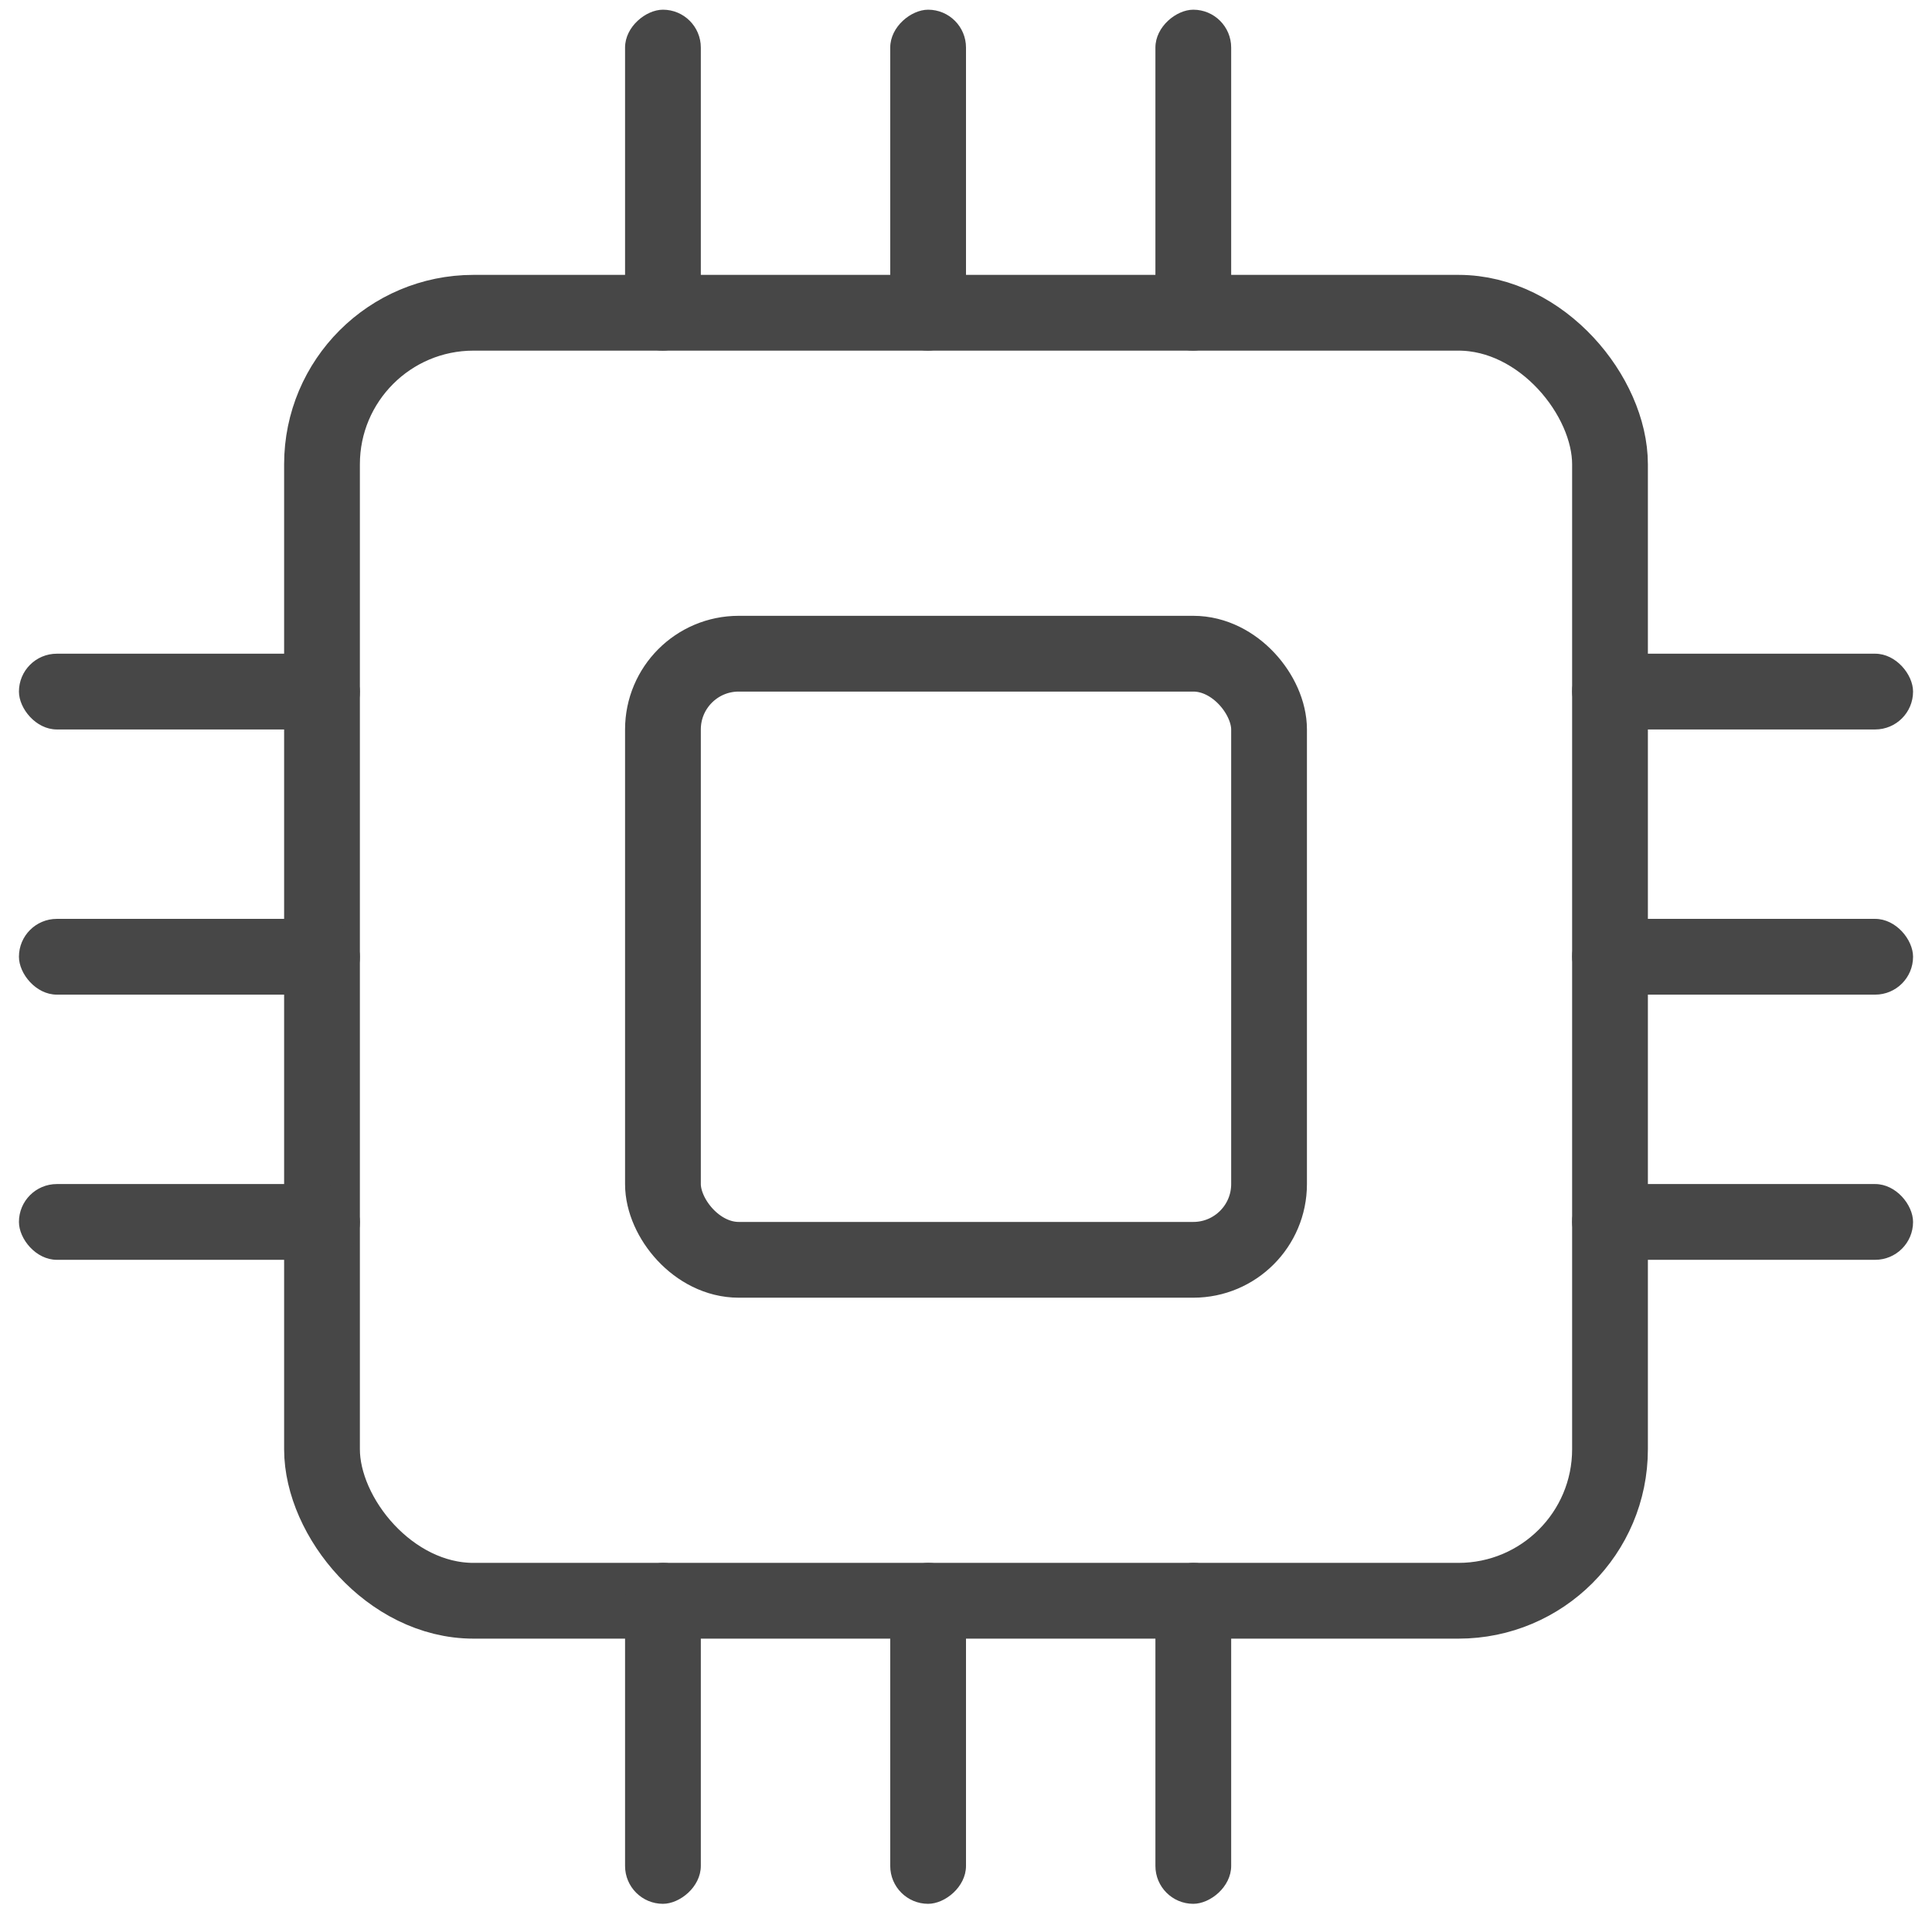 <svg width="51" height="51" viewBox="0 0 51 51" fill="none" xmlns="http://www.w3.org/2000/svg">
<g id="Group 304">
<rect id="Rectangle 274" x="8.5" y="8.256" width="34" height="34" rx="4" stroke="#474747" stroke-width="2"/>
<rect id="Rectangle 292" x="17.5" y="17.256" width="16" height="16" rx="2" stroke="#474747" stroke-width="2"/>
<rect id="Rectangle 297" x="32.5" y="0.256" width="9" height="2" rx="1" transform="rotate(90 32.5 0.256)" fill="#474747"/>
<rect id="Rectangle 298" x="18.5" y="0.256" width="9" height="2" rx="1" transform="rotate(90 18.5 0.256)" fill="#474747"/>
<rect id="Rectangle 299" x="25.5" y="0.256" width="9" height="2" rx="1" transform="rotate(90 25.5 0.256)" fill="#474747"/>
<rect id="Rectangle 300" x="32.5" y="41.256" width="9" height="2" rx="1" transform="rotate(90 32.5 41.256)" fill="#474747"/>
<rect id="Rectangle 301" x="18.5" y="41.256" width="9" height="2" rx="1" transform="rotate(90 18.5 41.256)" fill="#474747"/>
<rect id="Rectangle 302" x="25.5" y="41.256" width="9" height="2" rx="1" transform="rotate(90 25.5 41.256)" fill="#474747"/>
<rect id="Rectangle 303" x="50.5" y="33.256" width="9" height="2" rx="1" transform="rotate(-180 50.5 33.256)" fill="#474747"/>
<rect id="Rectangle 304" x="50.5" y="19.256" width="9" height="2" rx="1" transform="rotate(-180 50.5 19.256)" fill="#474747"/>
<rect id="Rectangle 305" x="50.5" y="26.256" width="9" height="2" rx="1" transform="rotate(-180 50.5 26.256)" fill="#474747"/>
<rect id="Rectangle 306" x="9.5" y="33.256" width="9" height="2" rx="1" transform="rotate(-180 9.5 33.256)" fill="#474747"/>
<rect id="Rectangle 307" x="9.5" y="19.256" width="9" height="2" rx="1" transform="rotate(-180 9.5 19.256)" fill="#474747"/>
<rect id="Rectangle 308" x="9.5" y="26.256" width="9" height="2" rx="1" transform="rotate(-180 9.5 26.256)" fill="#474747"/>
</g>
</svg>
